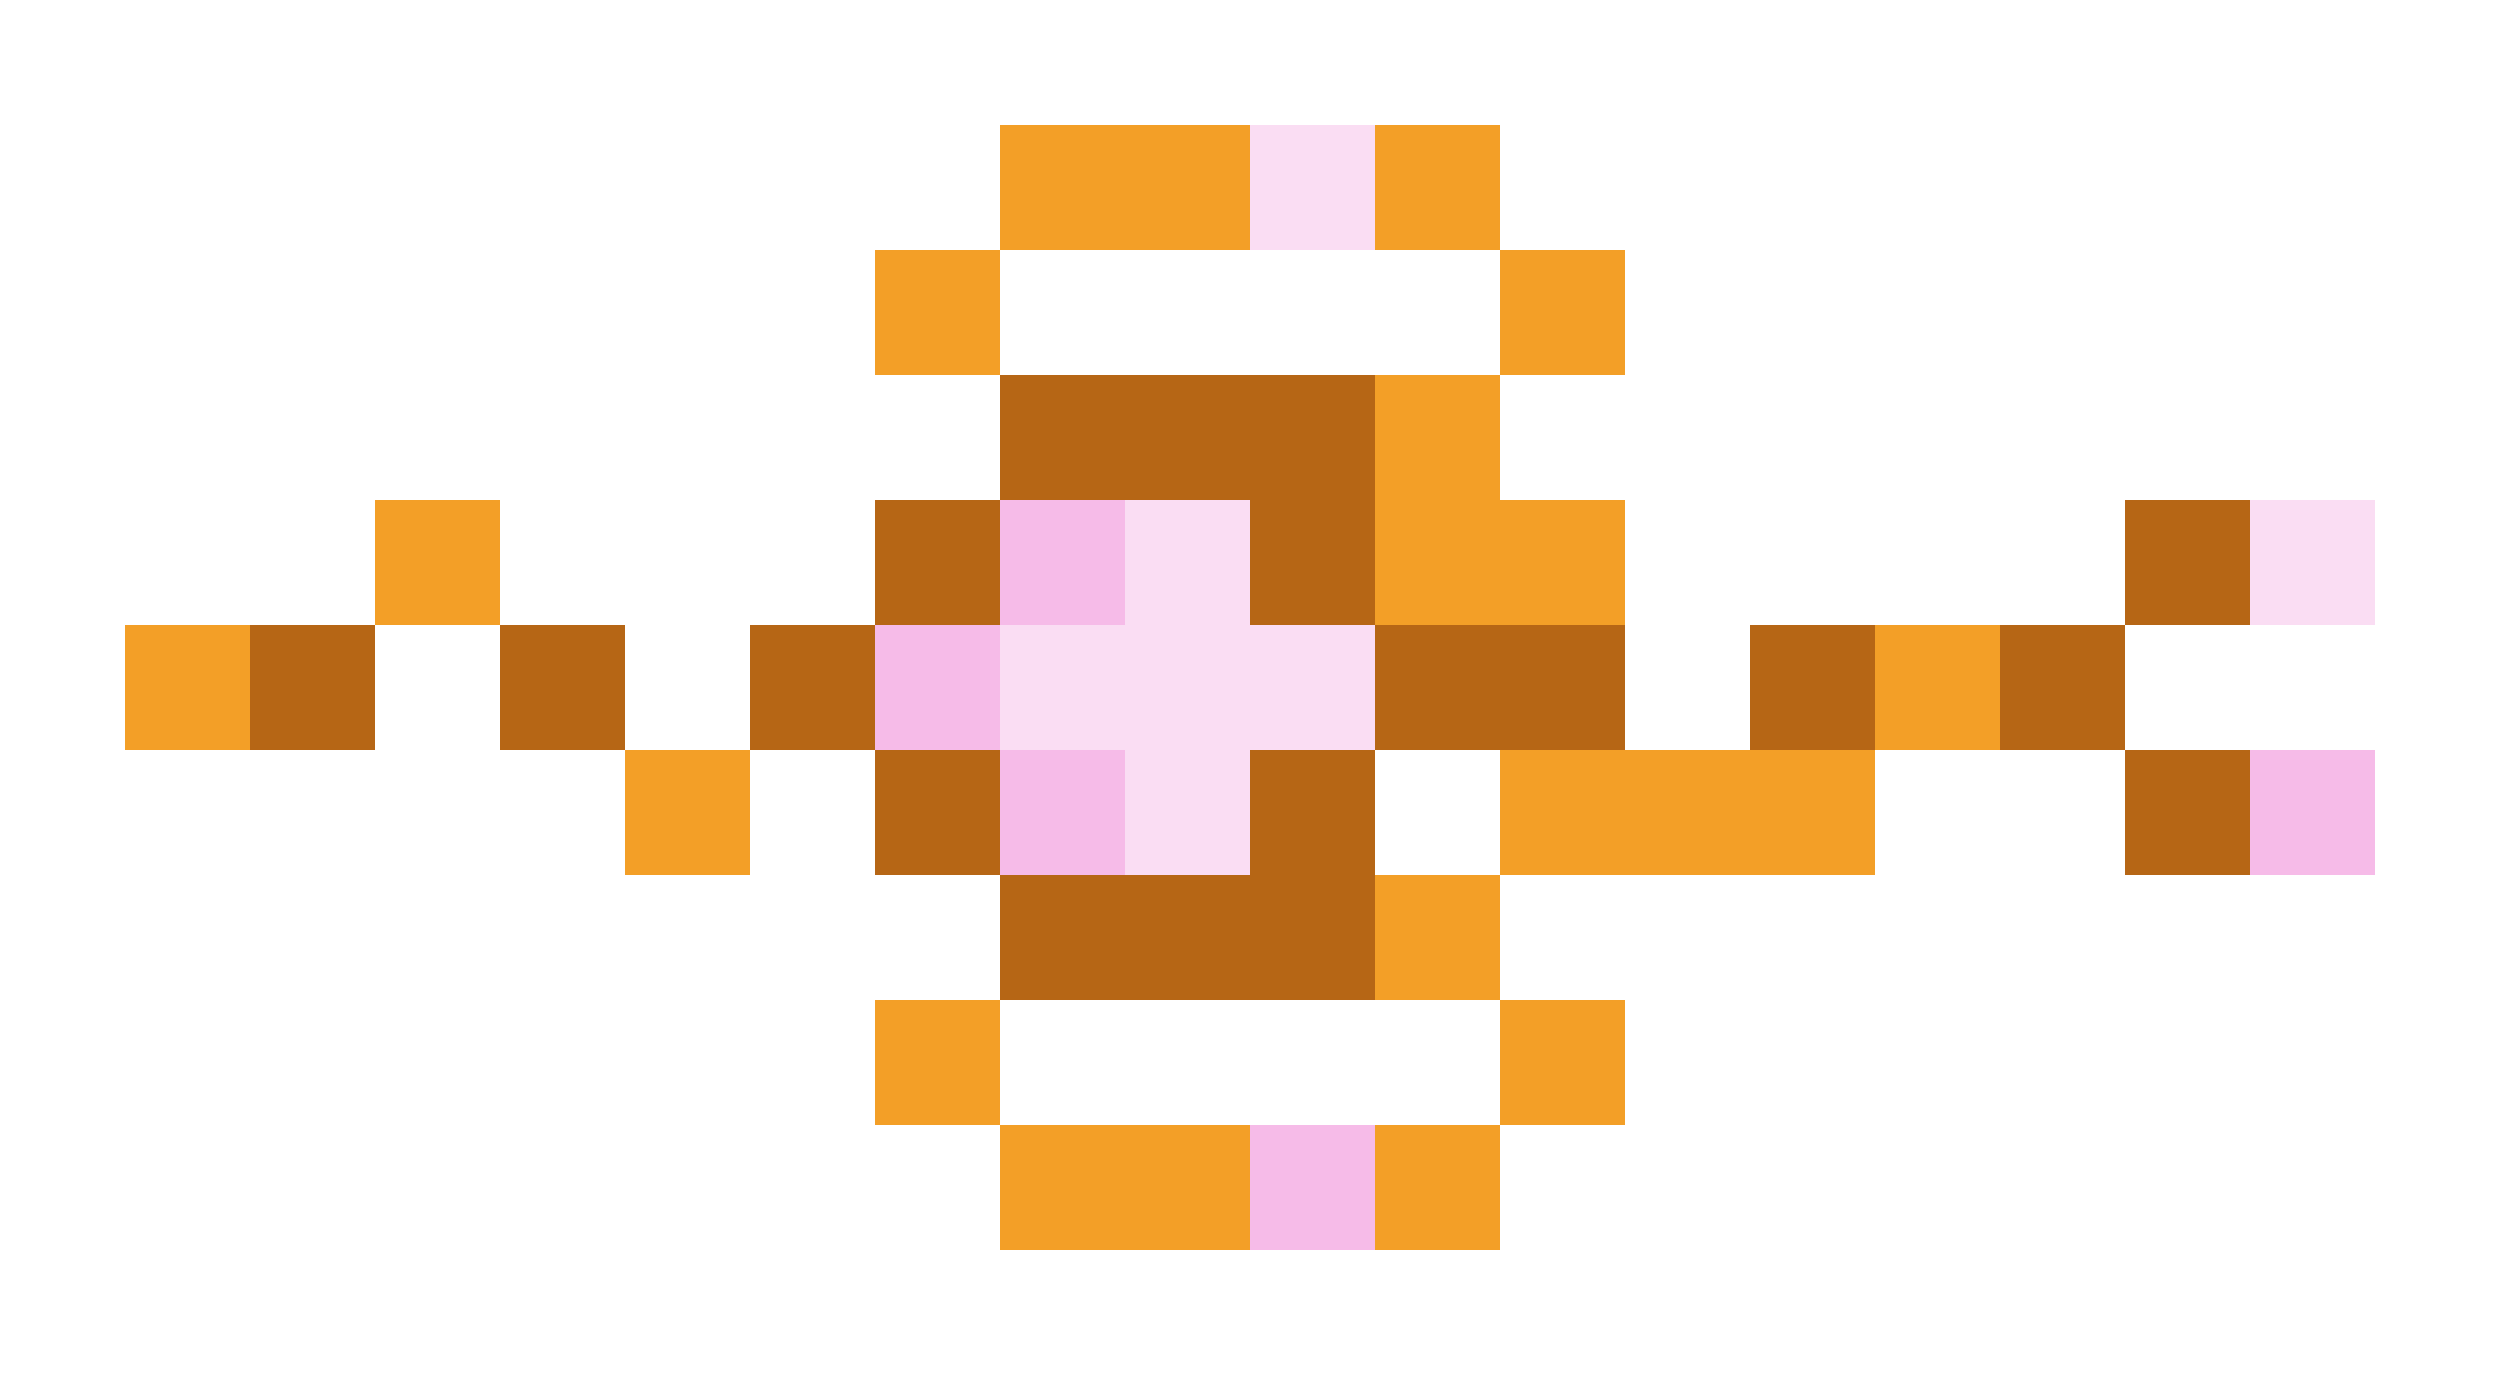 <svg xmlns="http://www.w3.org/2000/svg" shape-rendering="crispEdges" viewBox="0 -0.5 20 11">
    <path stroke="#f39f27" d="M8 1h2m1 0h1M7 2h1m4 0h1m-2 1h1M3 4h1m7 0h2M1 5h1m13 0h1M5 6h1m6 0h3m-4 1h1M7 8h1m4 0h1M8 9h2m1 0h1"/>
    <path stroke="#faddf3" d="M10 1h1M9 4h1m8 0h1M8 5h3M9 6h1"/>
    <path stroke="#b66615" d="M8 3h3M7 4h1m2 0h1m6 0h1M2 5h1m1 0h1m1 0h1m4 0h2m1 0h1m1 0h1M7 6h1m2 0h1m6 0h1M8 7h3"/>
    <path stroke="#f6bbe8" d="M8 4h1M7 5h1m0 1h1m9 0h1m-9 3h1"/>
</svg>
